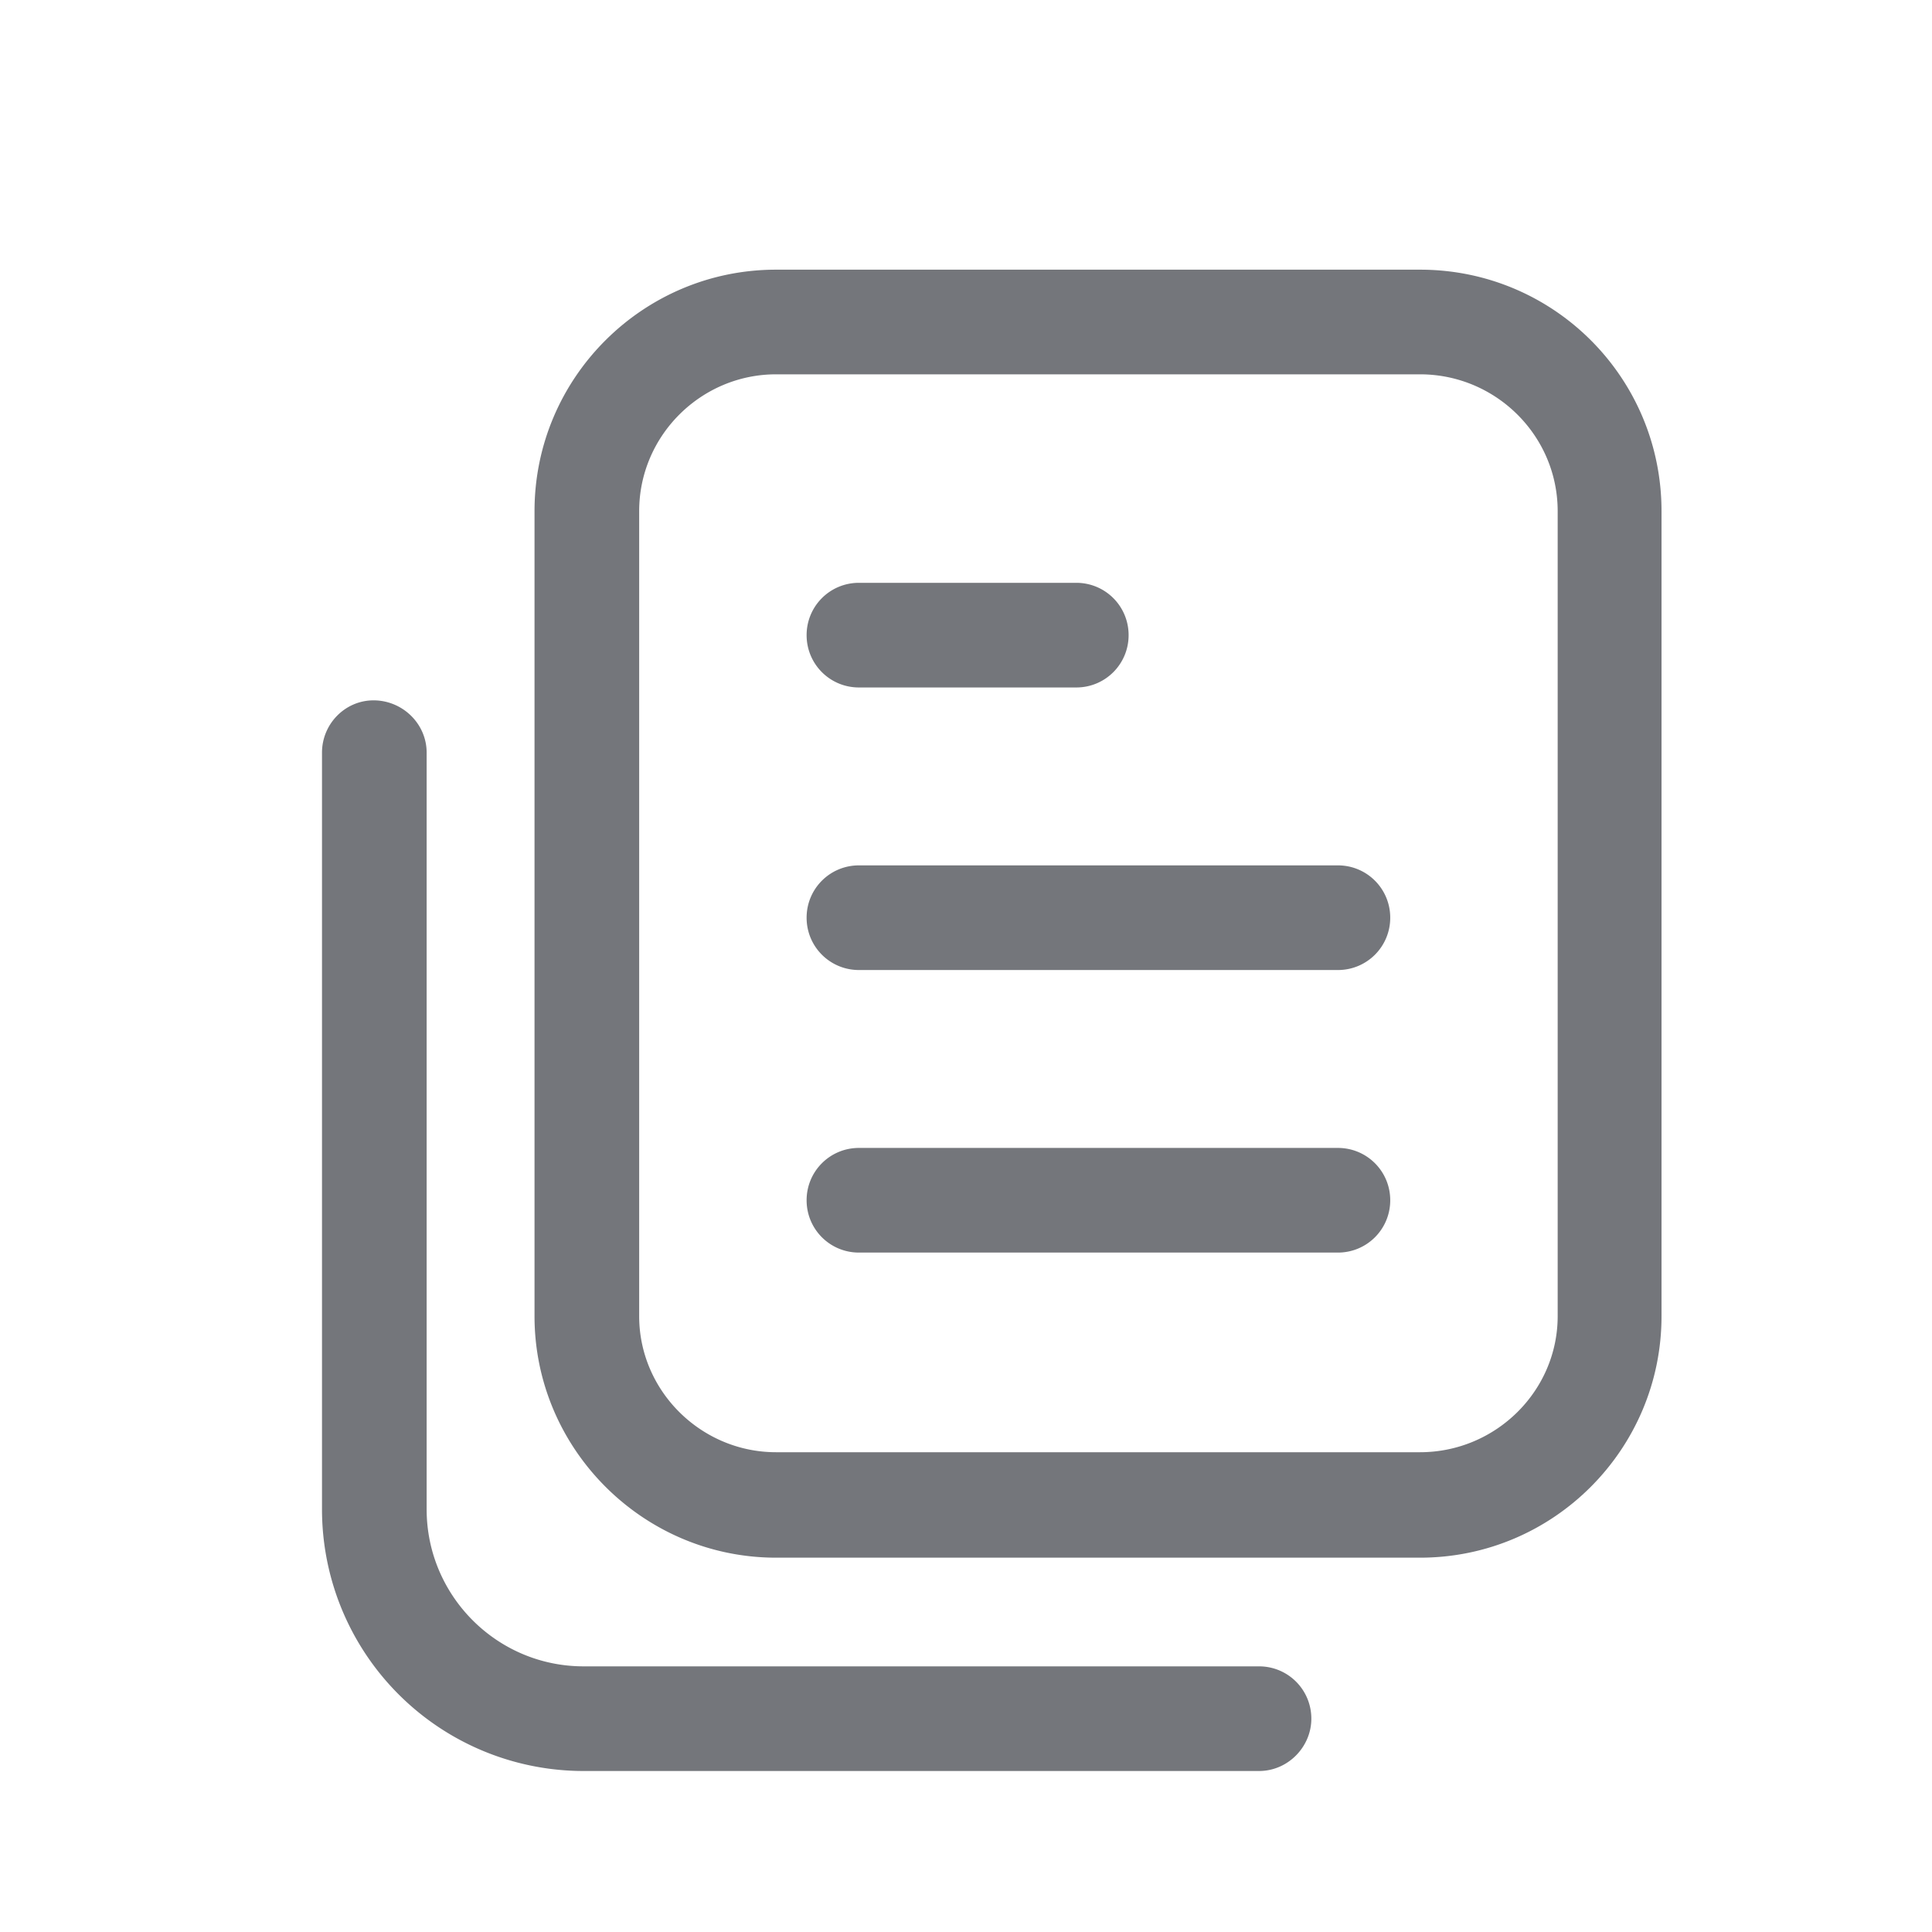 <svg xmlns="http://www.w3.org/2000/svg" fill="none" viewBox="0 0 24 24" focusable="false"><defs><clipPath id="Docs_Outline_svg__a"><path fill="#fff" fill-opacity="0" d="M0 0h24v24H0z"/></clipPath></defs><g clip-path="url(#Docs_Outline_svg__a)"><path fill="#74767B" fill-rule="evenodd" d="M17.64 3.35c1.66 0 3 1.34 3 3v10c0 1.65-1.34 3-3 3h-8c-1.65 0-3-1.35-3-3v-10c0-1.66 1.35-3 3-3zm-8 1.3h8c.94 0 1.71.76 1.71 1.7v10c0 .93-.77 1.69-1.71 1.69h-8c-.93 0-1.7-.76-1.7-1.69v-10c0-.94.77-1.7 1.7-1.7m4.38 3.24c0 .36-.29.65-.65.65h-2.7c-.36 0-.65-.29-.65-.65s.29-.65.65-.65h2.7c.36 0 .65.29.65.65m-9.38.81c-.35 0-.64.29-.64.65v9.4A3.25 3.25 0 0 0 7.25 22h8.39c.36 0 .65-.3.65-.65 0-.36-.29-.65-.65-.65H7.25c-1.08 0-1.95-.88-1.95-1.95v-9.4c0-.36-.3-.65-.66-.65m11.98 3.35c.36 0 .65-.29.65-.65s-.29-.65-.65-.65h-5.95c-.36 0-.65.29-.65.65s.29.65.65.65zm0 3.51c.36 0 .65-.29.65-.65s-.29-.65-.65-.65h-5.95c-.36 0-.65.29-.65.65s.29.65.65.65z"/></g></svg>